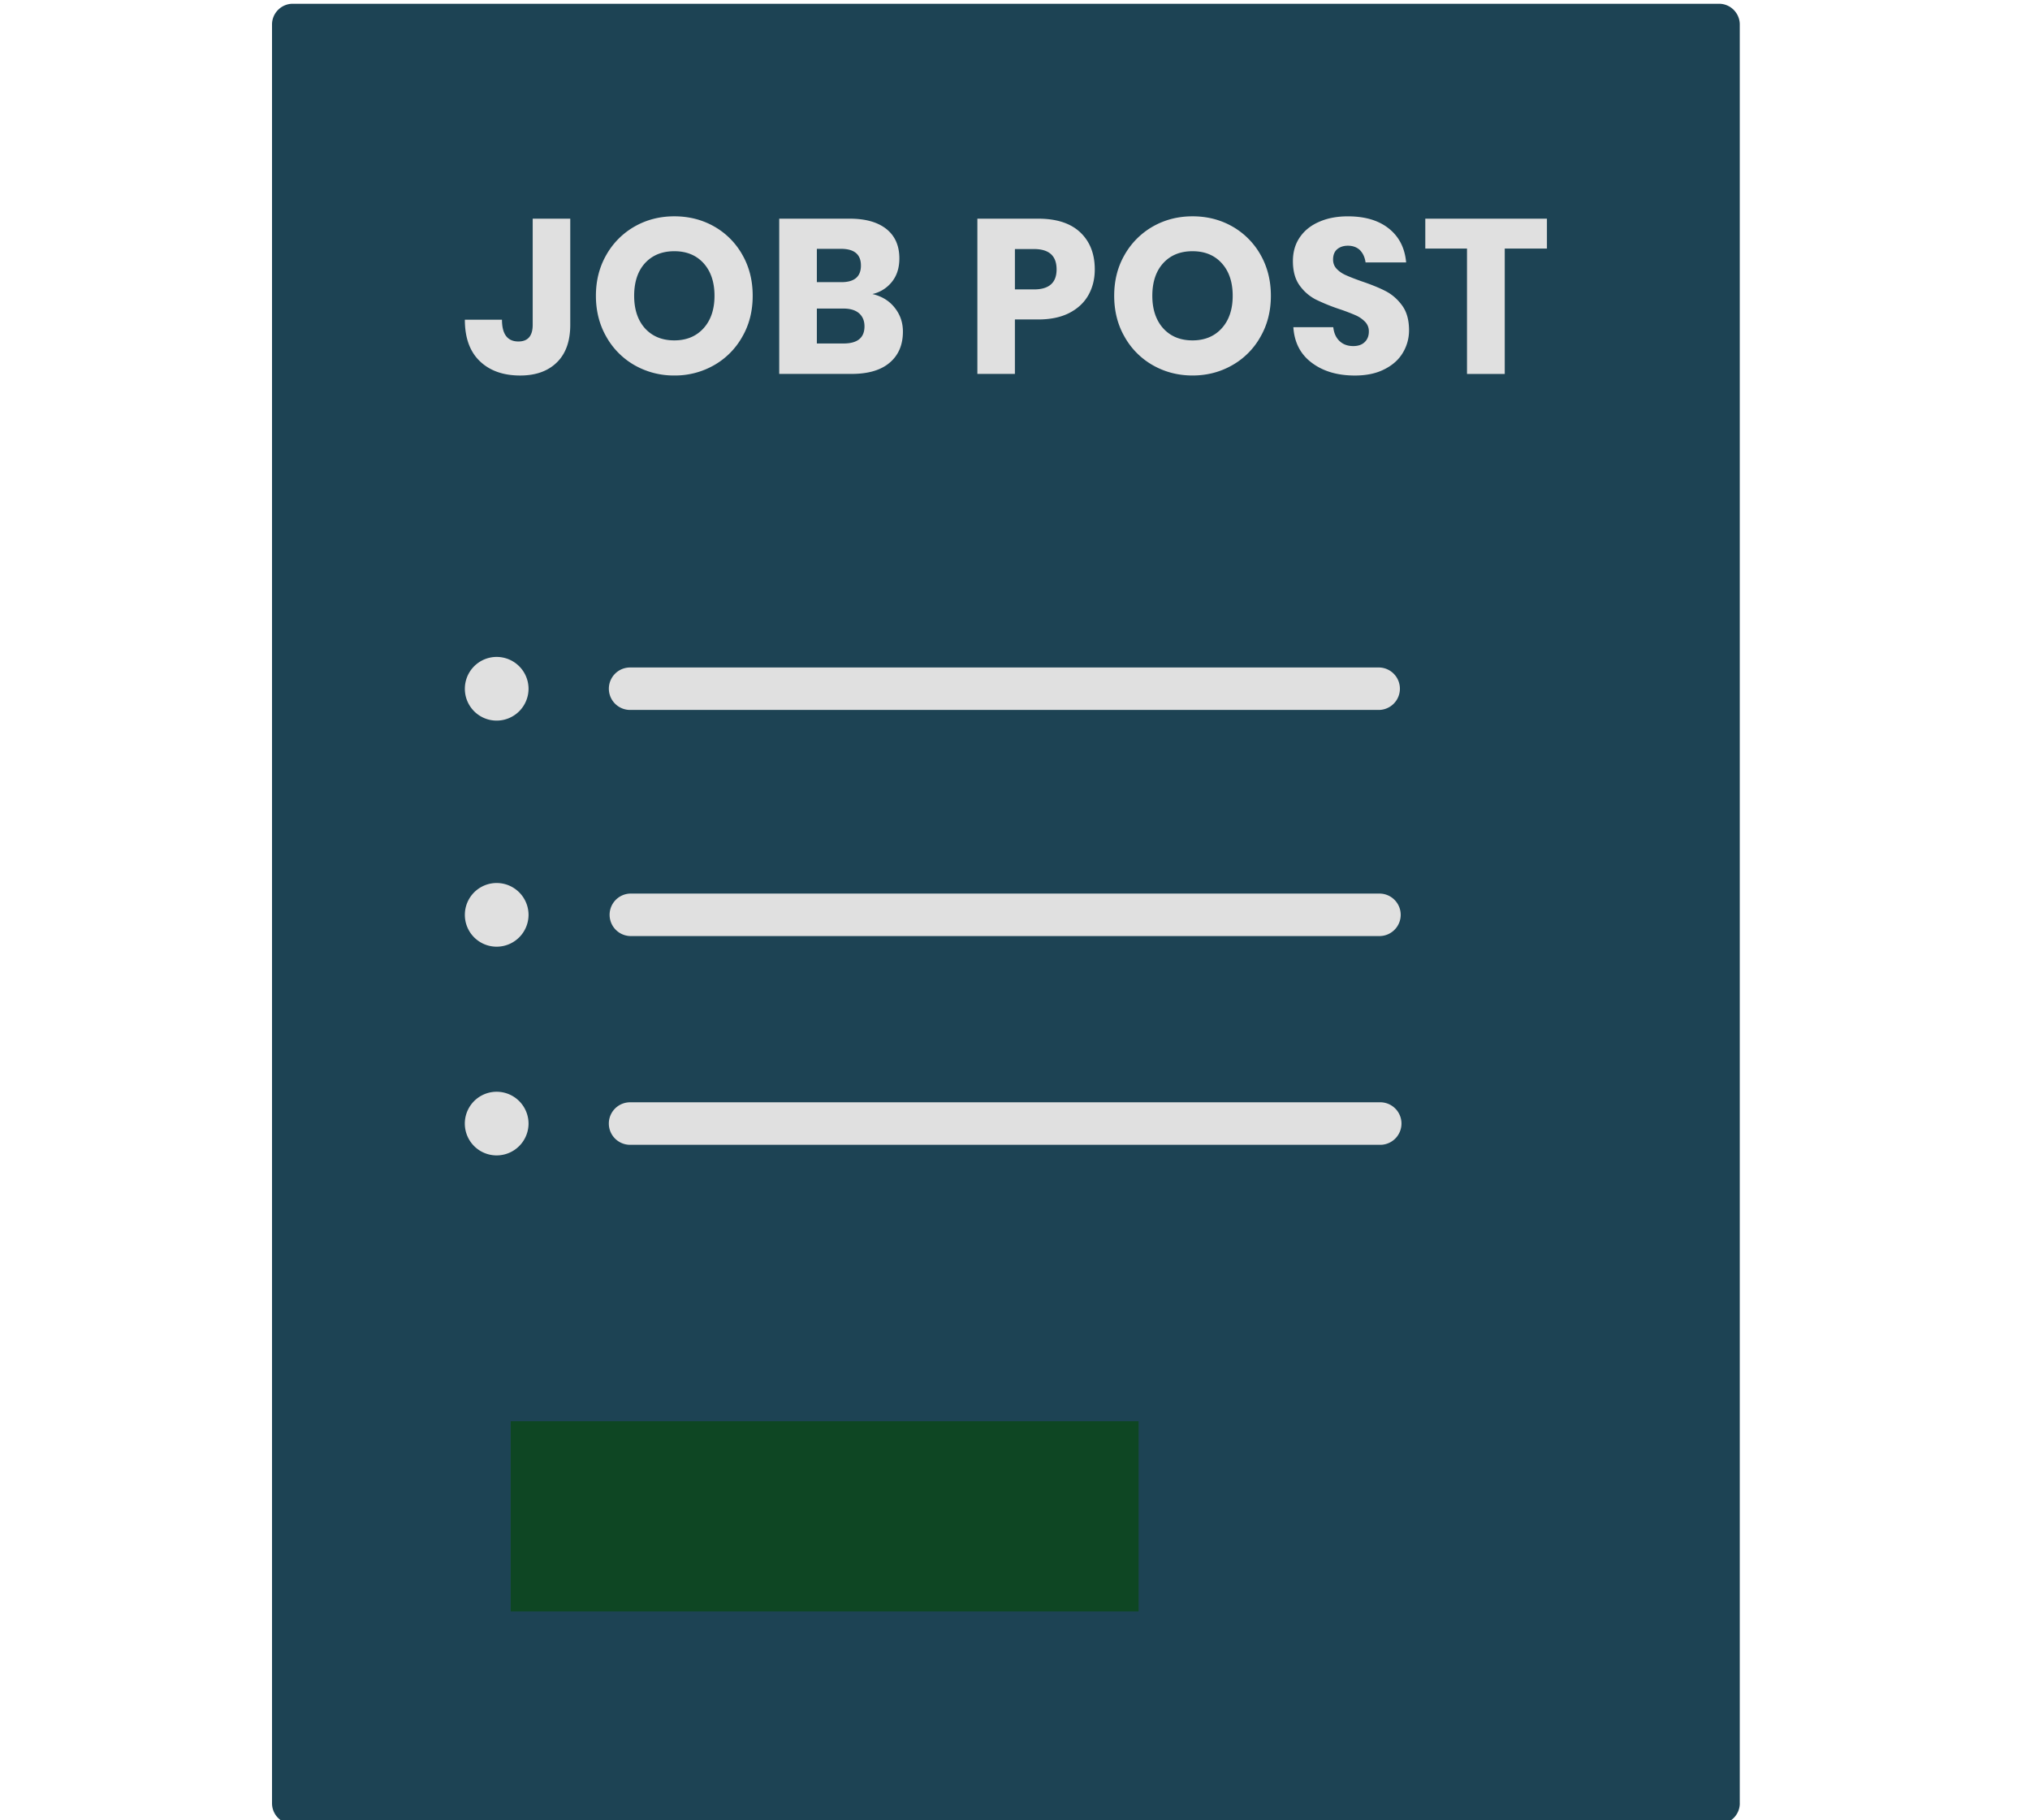 <?xml version="1.0" encoding="UTF-8"?>
<svg role="img" viewBox="0 0 145 130" xmlns="http://www.w3.org/2000/svg">
<path d="M124.271 128.788c0 .815-.668 1.479-1.48 1.479H20.909a1.483 1.483 0 0 1-1.479-1.479V1.749c0-.815.666-1.48 1.479-1.48H122.79c.813 0 1.479.665 1.479 1.48v127.039h.002z" fill="#1d4354"/>
<path d="m36.479 101.5h44.849v13.584h-44.849z" fill="#0E4623"/>
<path d="M40.733 15.617v7.578c0 1.162-.316 2.057-.951 2.681-.632.624-1.506.942-2.625.942-1.214 0-2.175-.342-2.888-1.028-.712-.685-1.065-1.67-1.065-2.957h2.651c0 1.033.392 1.554 1.175 1.554.68 0 1.02-.4 1.02-1.192v-7.578h2.683zm10.279.557a5.306 5.306 0 0 1 2.014 2.024c.495.865.738 1.837.738 2.928 0 1.083-.245 2.066-.747 2.929a5.317 5.317 0 0 1-2.022 2.031 5.624 5.624 0 0 1-2.83.731 5.657 5.657 0 0 1-2.832-.731 5.349 5.349 0 0 1-2.021-2.031c-.497-.863-.747-1.846-.747-2.929 0-1.091.25-2.063.747-2.928a5.38 5.38 0 0 1 2.021-2.024c.852-.484 1.799-.726 2.832-.726 1.043.001 1.995.242 2.847.726zm-4.943 2.621c-.514.568-.772 1.347-.772 2.333 0 .966.258 1.745.772 2.32.523.572 1.22.861 2.096.861.869 0 1.564-.289 2.085-.861.523-.575.786-1.354.786-2.32 0-.977-.261-1.749-.775-2.324-.521-.575-1.216-.863-2.096-.863-.876 0-1.573.286-2.096.854zm17.836 3.178c.392.491.589 1.057.589 1.708 0 .951-.318 1.691-.951 2.225-.632.536-1.539.798-2.724.798h-5.16V15.617h5.037c1.13 0 2.001.247 2.621.74.616.495.923 1.19.923 2.1 0 .671-.176 1.227-.531 1.67a2.46 2.46 0 0 1-1.395.872c.668.157 1.2.477 1.591.974zm-5.558-1.822H60.1c.932 0 1.395-.398 1.395-1.188 0-.796-.474-1.192-1.427-1.192h-1.721v2.38zm3.402 3.156c0-.4-.133-.71-.392-.938-.26-.222-.633-.333-1.112-.333h-1.898v2.494h1.913c.99-.001 1.489-.409 1.489-1.223zm10.744-.493v3.891h-2.681V15.617h4.343c1.315 0 2.319.327 3.01.981.688.652 1.033 1.536 1.033 2.643 0 .69-.155 1.304-.461 1.844s-.767.962-1.37 1.272c-.609.308-1.346.458-2.212.458l-1.662-.001zm2.978-3.573c0-.973-.539-1.455-1.615-1.455h-1.362v2.883h1.362c1.076 0 1.615-.478 1.615-1.428zm12.554-3.067a5.336 5.336 0 0 1 2.015 2.024c.491.865.737 1.837.737 2.928 0 1.083-.246 2.066-.746 2.929a5.269 5.269 0 0 1-2.022 2.031c-.85.484-1.794.731-2.827.731s-1.98-.248-2.832-.731a5.328 5.328 0 0 1-2.021-2.031c-.499-.863-.744-1.846-.744-2.929 0-1.091.245-2.063.744-2.928a5.387 5.387 0 0 1 2.021-2.024c.852-.484 1.799-.726 2.832-.726 1.047.001 1.99.242 2.843.726zm-4.939 2.621c-.518.568-.777 1.347-.777 2.333 0 .966.262 1.745.777 2.32.521.572 1.213.861 2.096.861.865 0 1.563-.289 2.084-.861.521-.575.784-1.354.784-2.32 0-.977-.258-1.749-.776-2.324-.517-.575-1.213-.863-2.092-.863-.883 0-1.577.286-2.096.854zm17.112 6.406c-.296.495-.737.885-1.321 1.175-.576.295-1.279.443-2.105.443-1.244 0-2.271-.306-3.074-.912-.809-.604-1.246-1.455-1.315-2.539h2.851c.047.417.19.745.449.99.256.241.58.357.98.357.345 0 .617-.092.813-.282.195-.187.299-.437.299-.751a.965.965 0 0 0-.274-.706 2.172 2.172 0 0 0-.681-.465 14.379 14.379 0 0 0-1.129-.43 13.905 13.905 0 0 1-1.715-.695 3.254 3.254 0 0 1-1.149-1.005c-.32-.443-.476-1.024-.476-1.734 0-.661.166-1.229.502-1.713.33-.478.795-.848 1.388-1.099.587-.258 1.266-.385 2.032-.385 1.23 0 2.209.291 2.939.878.729.585 1.134 1.388 1.227 2.414H97.54c-.05-.368-.187-.658-.397-.874-.218-.211-.507-.32-.867-.32-.314 0-.568.088-.767.254-.19.164-.289.411-.289.736 0 .262.087.482.259.665.178.184.389.332.654.448.26.118.633.265 1.13.441.707.239 1.288.476 1.738.712.449.237.837.579 1.162 1.028.323.45.483 1.033.483 1.756a3.094 3.094 0 0 1-.448 1.613zm10.297-9.584v2.134h-3.013v8.954h-2.696v-8.954h-2.979v-2.134h8.688zm-72.742 33.57a2.279 2.279 0 0 1-2.279 2.276 2.27 2.27 0 0 1-2.27-2.276 2.273 2.273 0 0 1 2.27-2.272 2.28 2.28 0 0 1 2.279 2.272m60.778 1.514H45.006a1.516 1.516 0 1 1 0-3.032h53.525a1.517 1.517 0 0 1 0 3.032zM37.753 65.333a2.279 2.279 0 0 1-2.279 2.276 2.27 2.27 0 0 1-2.27-2.276 2.273 2.273 0 0 1 2.27-2.272 2.28 2.28 0 0 1 2.279 2.272m60.778 1.517H45.006a1.518 1.518 0 0 1 0-3.034h53.525c.839 0 1.519.68 1.519 1.517s-.68 1.517-1.519 1.517zM37.753 80.24a2.28 2.28 0 0 1-2.279 2.275 2.273 2.273 0 0 1 0-4.546 2.28 2.28 0 0 1 2.279 2.271m60.778 1.518H45.006a1.518 1.518 0 0 1 0-3.036h53.525a1.519 1.519 0 1 1 0 3.036z" fill="#e0e0e0"/>
</svg>

